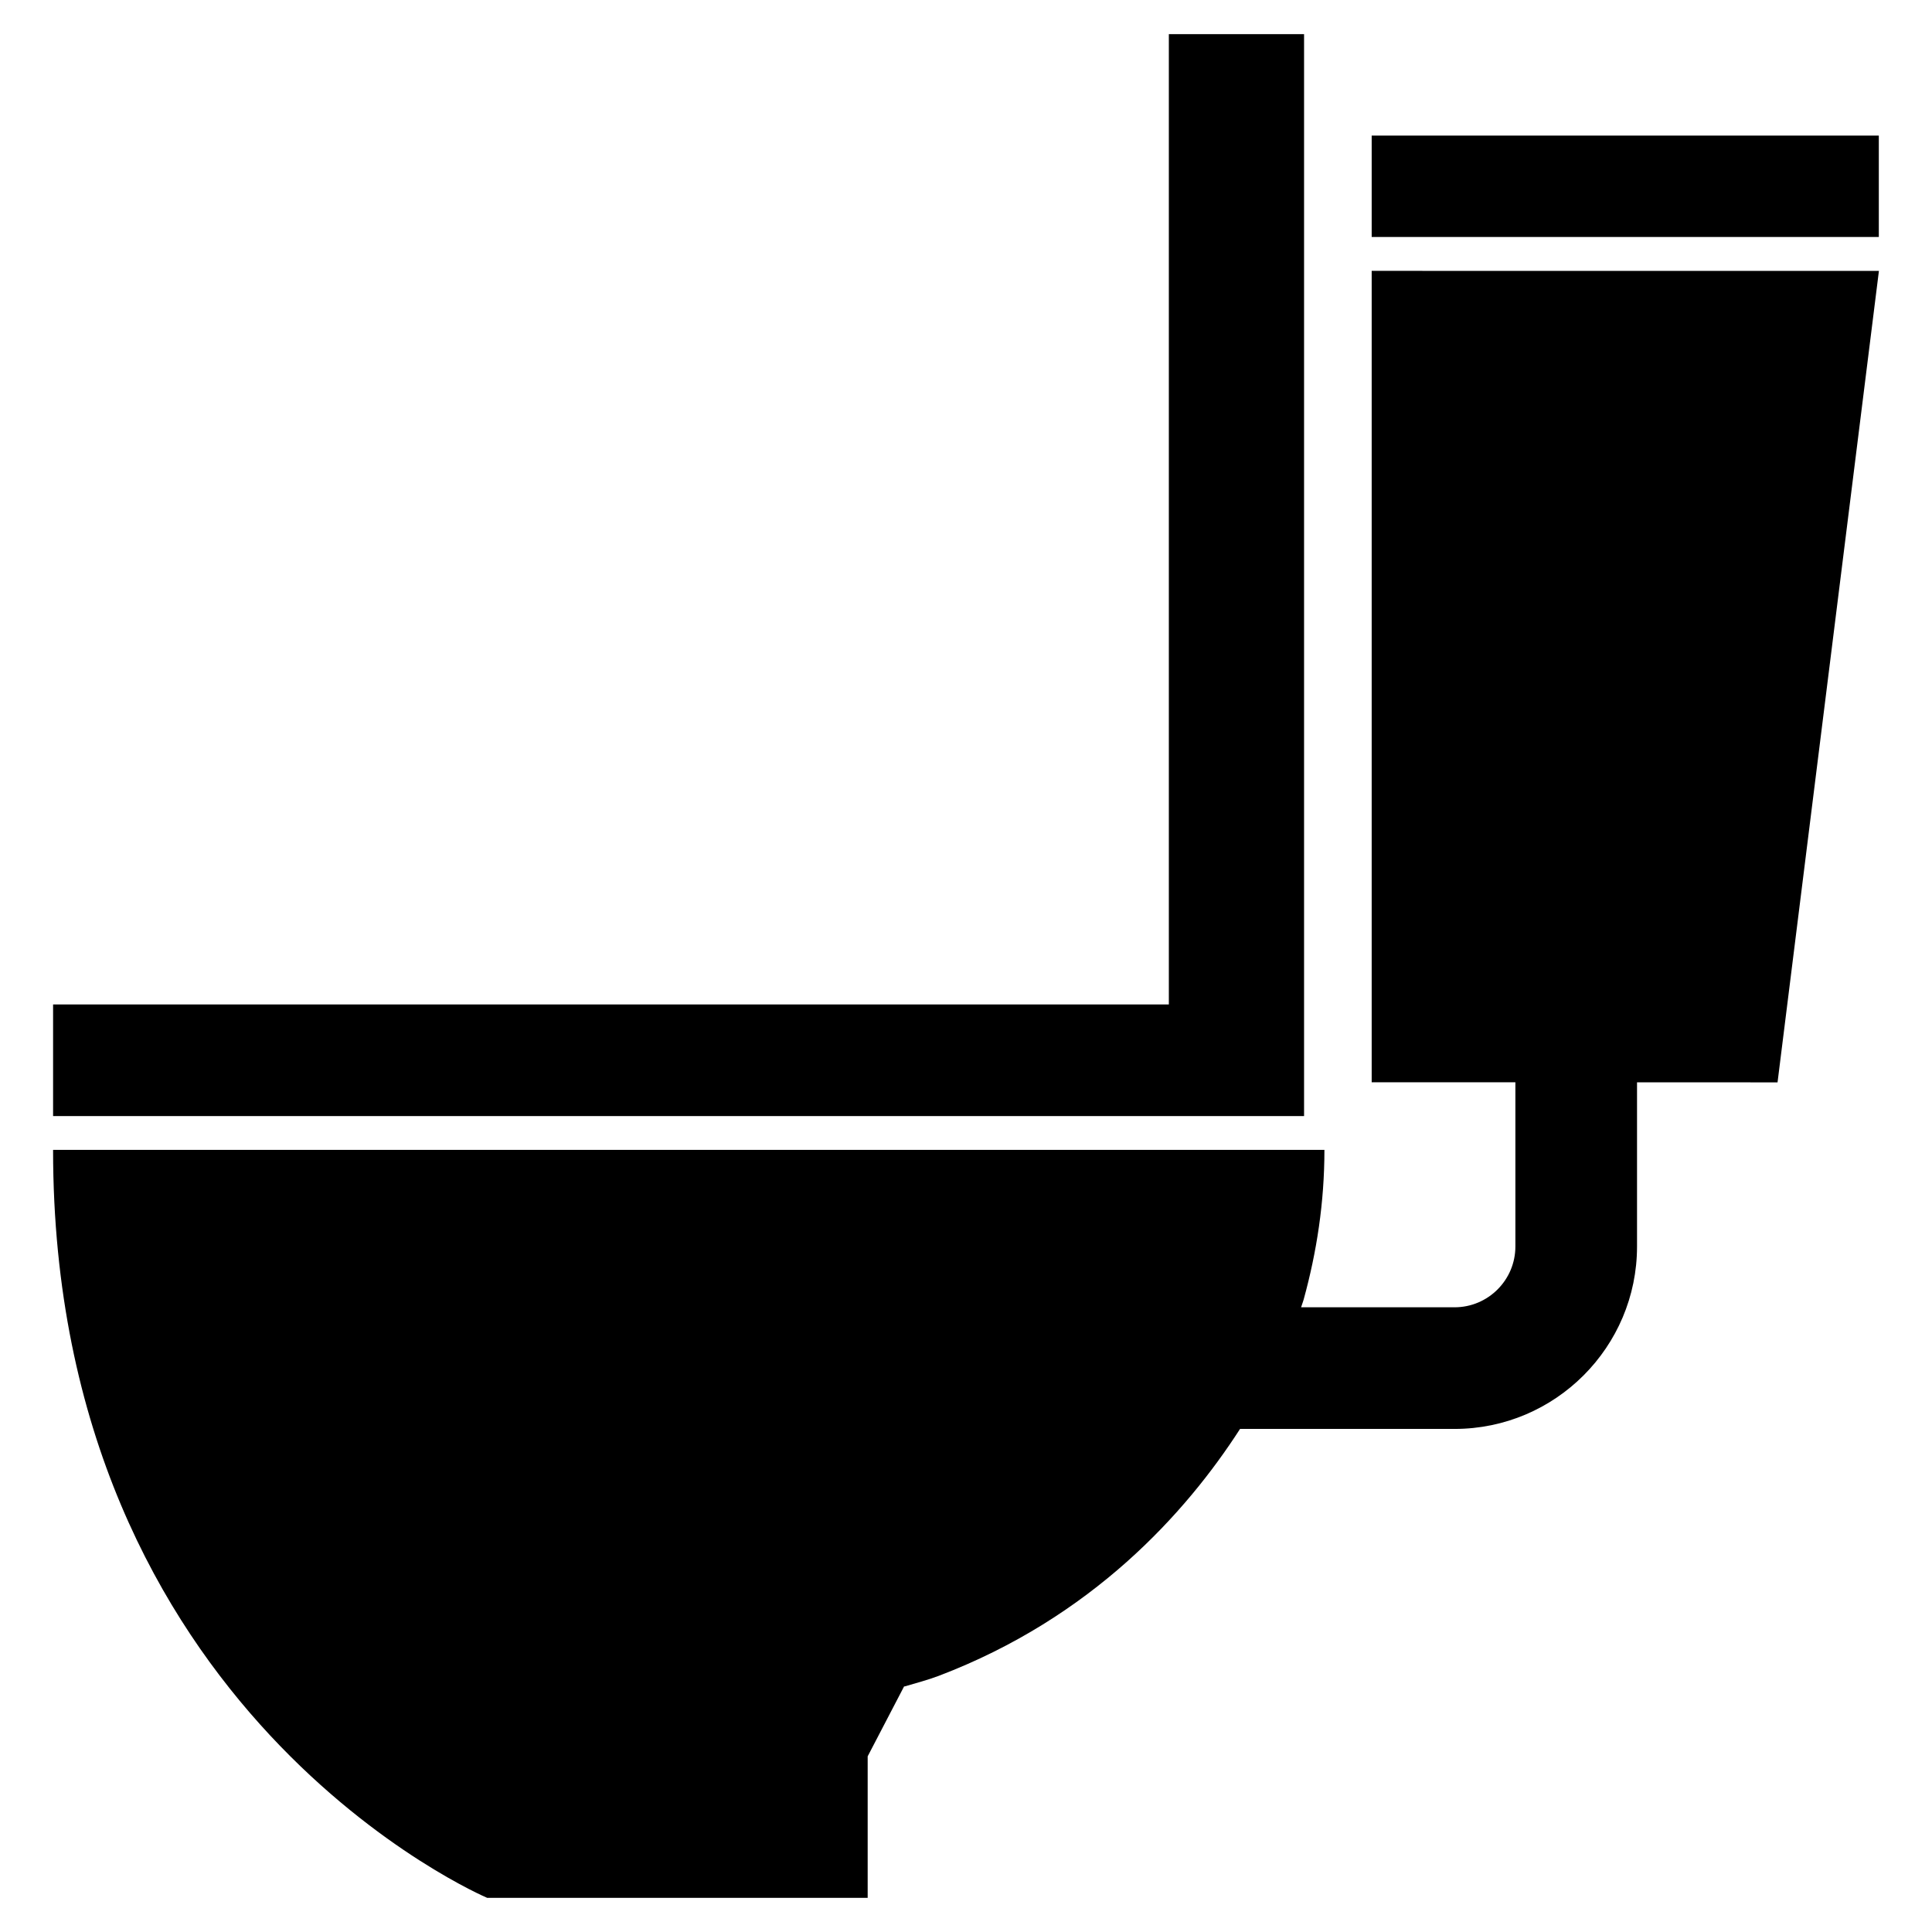 <?xml version="1.0" encoding="iso-8859-1"?>
<!-- Generator: Adobe Illustrator 16.0.0, SVG Export Plug-In . SVG Version: 6.00 Build 0)  -->
<!DOCTYPE svg PUBLIC "-//W3C//DTD SVG 1.1//EN" "http://www.w3.org/Graphics/SVG/1.1/DTD/svg11.dtd">
<svg version="1.1" id="Capa_1" xmlns="http://www.w3.org/2000/svg" xmlns:xlink="http://www.w3.org/1999/xlink" x="0px" y="0px"
	 width="500px" height="500px" viewBox="0 0 500 500" style="enable-background:new 0 0 500 500;" xml:space="preserve">
<g>
	<polygon points="337.491,8.838 302.496,8.838 302.496,259.951 13.738,259.951 13.738,288.84 337.491,288.84 	"/>
	<path d="M354.99,70.099v209.992l37.191,0.008v42.487c0,8.68-7.061,15.739-15.74,15.739h-39.72c0.47-1.342,0.689-2.084,0.686-2.084
		c3.35-12.178,5.353-25.012,5.353-38.656H13.737c0,146.013,112.35,193.577,112.35,193.577h98.466v-36.623l9.425-18.096l0.158,0.001
		c2.956-0.879,5.983-1.662,8.834-2.746c39.608-15.078,63.93-42.116,77.954-63.894h55.518c26.037,0,47.22-21.183,47.22-47.219
		v-42.479l36.365,0.008l26.236-210.008L354.99,70.099z"/>
	<rect x="354.99" y="35.088" width="131.247" height="26.242"/>
</g>
</svg>
